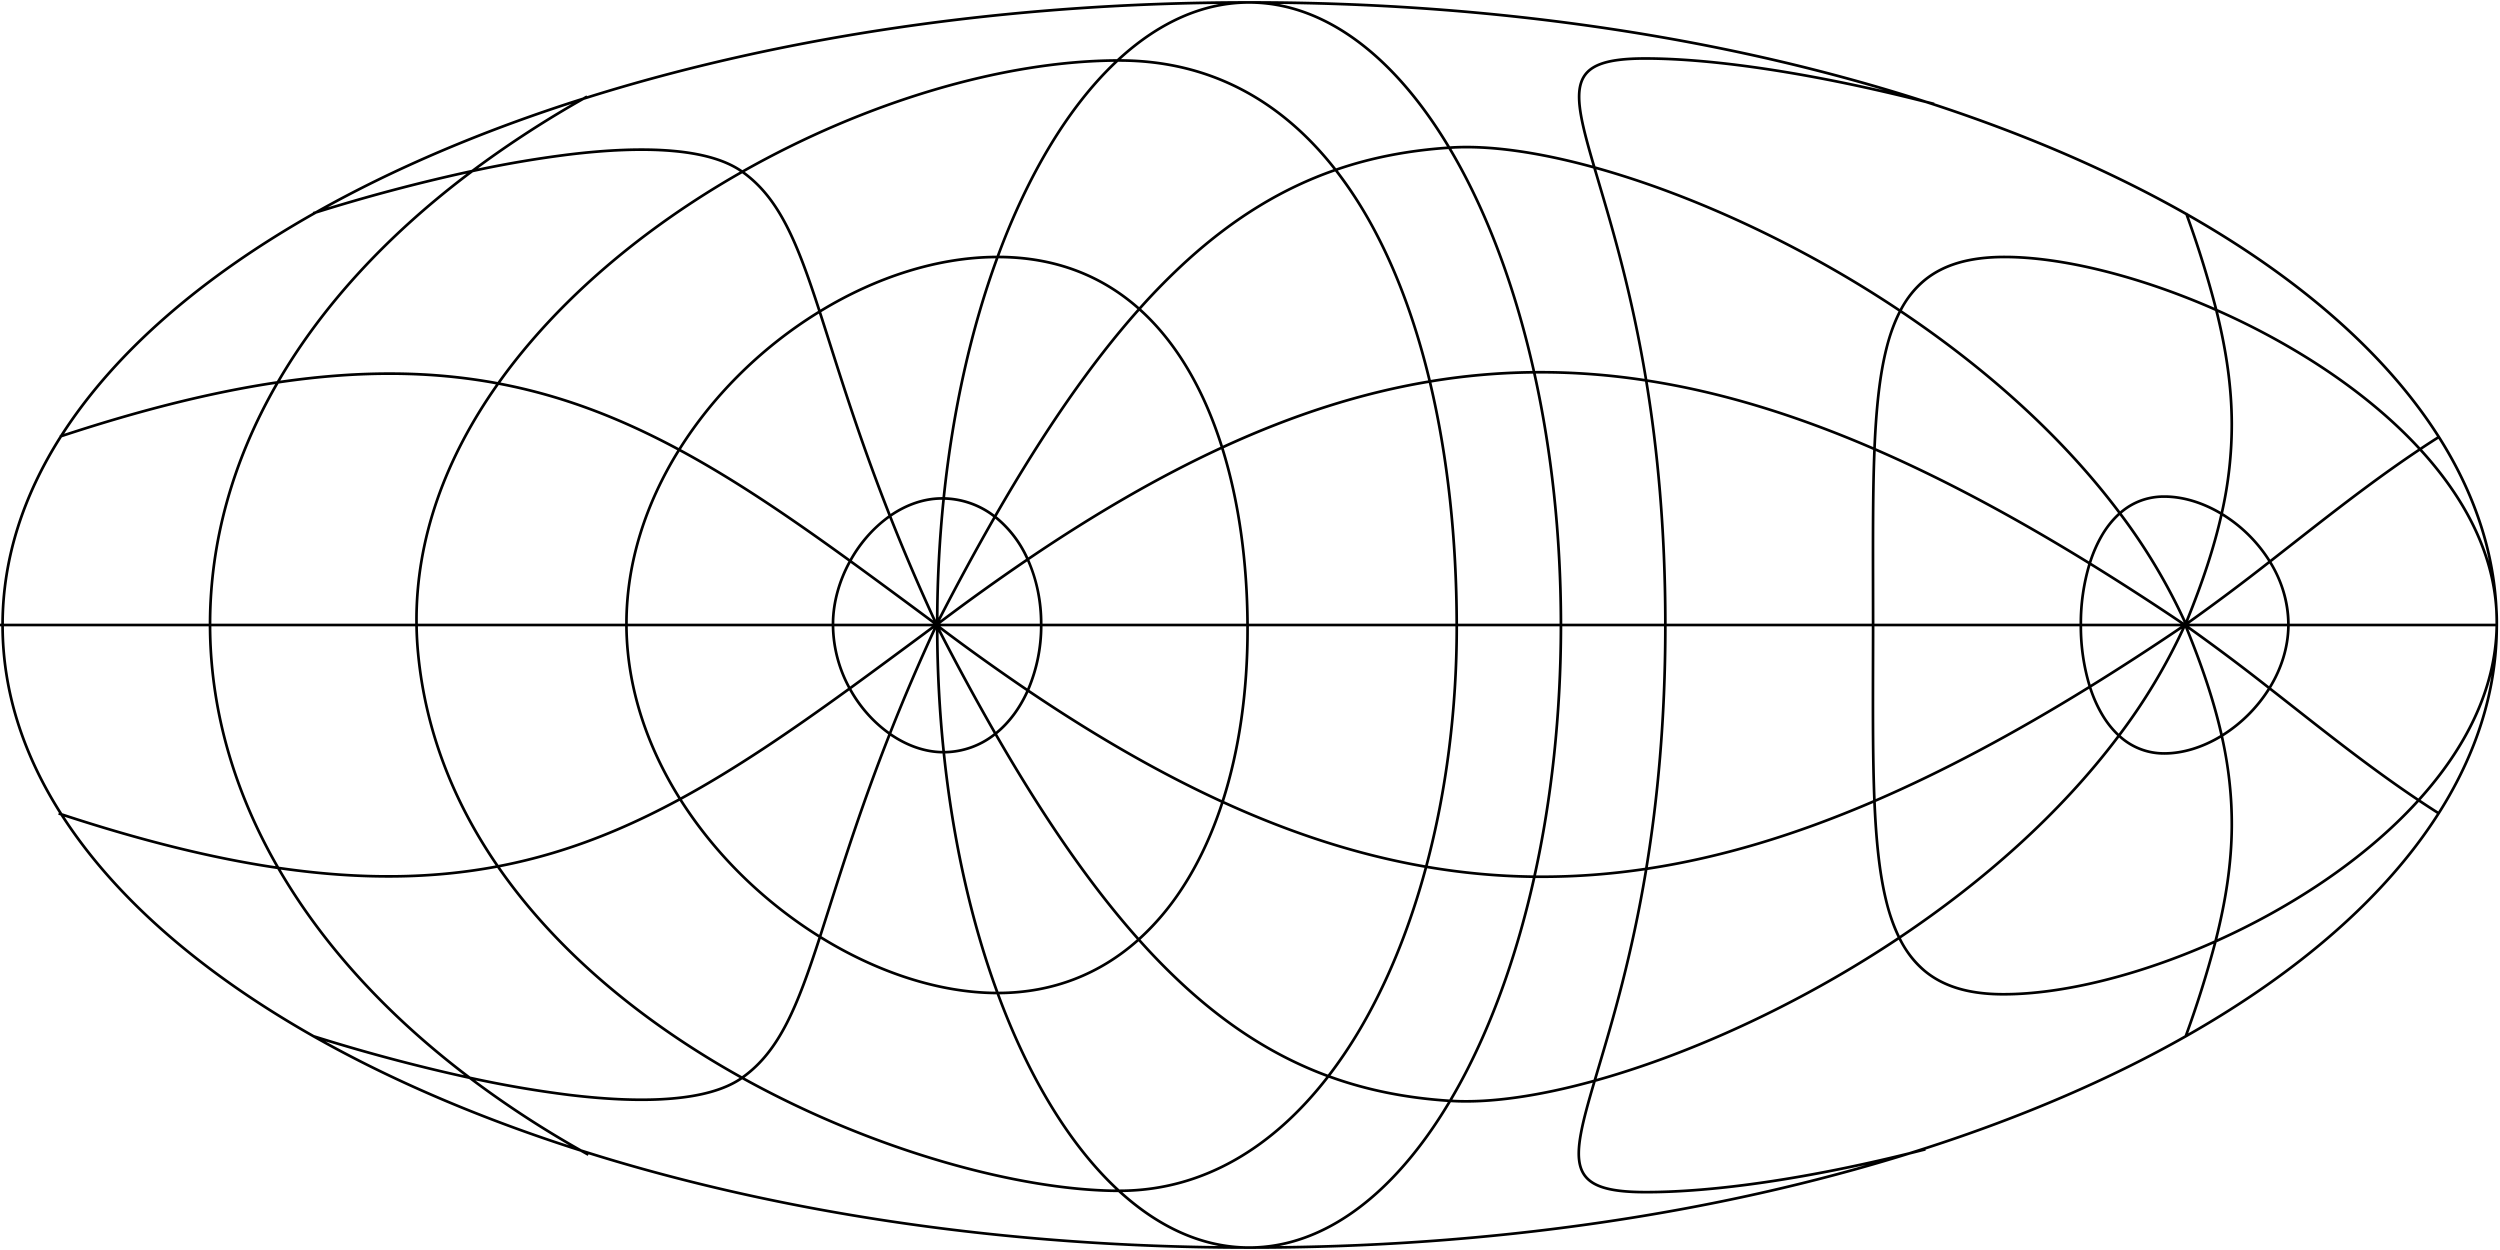 <svg xmlns="http://www.w3.org/2000/svg" fill="none" viewBox="0 0 928 464">
  <path fill="currentColor" fill-rule="evenodd" d="M904.54 302.05c-19.4 30.34-51.1 58.01-92.28 81.53a392.9 392.9 0 0 0 10.55-33.78c28-12.55 55.35-30.48 75.05-52.1 2.2 1.46 4.43 2.91 6.68 4.35Zm22.76-69.55c-.25 58.46-43.83 111.83-115.55 152.52-28.28 16.04-60.92 30.11-97.01 41.74l.09.36-5.94 1.5c-71.08 22.17-155.05 34.98-245 34.98h-.31c-90.01-.03-174.02-12.89-245.1-35.1l-.33.56-2.73-1.53c-36.96-11.75-70.36-26.05-99.22-42.4l-.09-.03v-.02c-41.73-23.67-73.96-51.63-93.66-82.38l-.84-.28.23-.68C8.04 279.88.56 256.62.46 232.5H0v-1h.46c.1-24.3 7.7-47.72 21.68-69.72l-.06-.2.24-.08c19.7-30.85 52-58.89 93.86-82.61l-.07-.21.98-.3c28.88-16.28 62.28-30.5 99.21-42.19l1.39-.78.16.3C289.07 13.35 373.31.43 463.58.4h.3c92.59 0 178.83 13.56 251.2 36.94 1 .25 2 .5 3 .77l-.06.19c34.83 11.43 66.38 25.15 93.82 40.72l.14-.05.05.16c69.5 39.5 112.51 90.94 115.14 147.36a66 66 0 0 1 .14 4.46v1.54ZM812.55 80.59c41.08 23.5 72.7 51.15 92.06 81.47-2.1 1.33-4.17 2.68-6.22 4.05-19.76-21.4-47.35-39.04-75.29-51.4a376.57 376.57 0 0 0-10.55-34.12Zm-1.33-.76a433.81 433.81 0 0 0-20.1-10.7C768 57.57 742.41 47.23 714.8 38.31c-41.1-10.48-78.35-16.1-104.08-16.1-7.4 0-12.76.65-16.53 2.07-3.73 1.42-5.86 3.59-6.84 6.67-1 3.13-.85 7.26.16 12.63.95 5 2.62 11 4.72 18.16 3.29.91 6.64 1.9 10.03 2.97 24.82 7.8 52.25 19.74 79.16 35.23 8 4.6 15.94 9.53 23.76 14.75 7.1-13.18 19.01-19.8 38.94-19.8 21.06 0 49.57 6.95 77.82 19.3a384.26 384.26 0 0 0-10.72-34.36Zm-106.5 35.75a424.51 424.51 0 0 0-23.8-14.77c-26.85-15.46-54.2-27.37-78.96-35.15-3.18-1-6.32-1.93-9.4-2.79l.13.46 1.16 3.92.04.14c5.27 17.75 12.36 41.67 17.6 73.4 26.97 4.17 54.66 12.55 83.85 25.16.95-21.8 3.35-38.6 9.38-50.37ZM591.09 61.43c-2.02-6.9-3.63-12.75-4.56-17.66-1.02-5.4-1.21-9.75-.13-13.12 1.09-3.43 3.47-5.8 7.44-7.3 3.94-1.5 9.45-2.14 16.88-2.14 22.5 0 53.73 4.28 88.6 12.31-66.01-19.53-142.6-31.1-224.45-32.05 24 4.57 45.86 23.67 63.35 52.83l.44-.03c14.02-.88 32.13 1.63 52.43 7.16Zm-52.3-6.16c14-.87 32.19 1.67 52.63 7.29l.31 1.05c.4 1.32.8 2.67 1.2 4.06 5.25 17.67 12.3 41.45 17.53 72.95a258.26 258.26 0 0 0-40.6-2.94c-7.15-31.95-17.84-60.07-31.07-82.41Zm-1.7-.9c-20.04-33.2-45.66-52.94-73.39-52.96h-.12c-16.87.02-32.95 7.33-47.48 20.54 33.91.18 60.26 15.55 79.85 40.53 13.1-4.5 26.72-7.08 41.15-8.1Zm-40.5 8.94c13.07-4.45 26.67-6.99 41.08-7.97a211.7 211.7 0 0 1 7.3 13.35c9.92 19.76 18.06 43.12 23.88 69a249.6 249.6 0 0 0-37.73 3.34c-7.29-30.24-18.65-57.16-34.52-77.72Zm-1.64-.49c-19.53-24.77-45.76-39.87-79.47-39.87h-.46c-12.17 11.37-23.22 26.9-32.68 45.74a259.7 259.7 0 0 0-11.33 26.2c21.3.16 38.4 7.27 51.84 19.1a240.25 240.25 0 0 1 17.57-17.75c17.61-15.96 35.51-26.73 54.53-33.42Zm-71.35 51.84a239.21 239.21 0 0 1 17.49-17.68c17.61-15.96 35.5-26.69 54.51-33.33a156.01 156.01 0 0 1 15.05 23.75c8.29 15.95 14.75 34.17 19.48 53.8-25.11 4.24-50.28 12.32-76.18 24.22-6.47-20.36-16.4-38.14-30.35-50.76Zm-1.42.08c-13.34-11.76-30.35-18.77-51.54-18.84-9.51 25.95-16.38 56.03-19.8 88.64a32.05 32.05 0 0 1 18.32 6.51c18.22-31.66 35.62-56.74 53.02-76.3Zm-52.22 76.93c18.22-31.68 35.6-56.73 52.97-76.26 7.22 6.52 13.35 14.45 18.48 23.42 4.7 8.22 8.55 17.32 11.62 27.02C430 176.5 406.37 190.2 381.7 206.9a42.23 42.23 0 0 0-11.73-15.23Zm-1.3.27a31.13 31.13 0 0 0-17.92-6.4 455.76 455.76 0 0 0-2.34 43.72 955.22 955.22 0 0 1 20.25-37.32ZM349 230.28a956.9 956.9 0 0 1 20.45-37.73 41.33 41.33 0 0 1 11.4 14.91A813.27 813.27 0 0 0 349 230.28Zm356.55-114.14c30.55 20.5 59.08 45.57 80.67 74.31-4.88 4.43-8.45 10.76-10.8 17.94-27.8-17.11-54-31.12-79.1-42.02.63-14.67 1.9-27.03 4.47-37.11a63.62 63.62 0 0 1 4.76-13.12Zm81.43 73.65c-21.7-28.86-50.34-54-80.96-74.54a35.2 35.2 0 0 1 8.93-11.03c6.85-5.5 16.22-8.33 29.16-8.33 21.08 0 49.76 7.03 78.14 19.53 3.7 14.88 5.63 28.38 5.68 41.73a148.58 148.58 0 0 1-3.6 32.82c-6.67-3.9-13.94-6.14-20.93-6.14-6.55 0-12 2.22-16.42 5.96Zm-.16 1.47a33.7 33.7 0 0 0-6.5 8.35 50.5 50.5 0 0 0-4.02 9.32 1026.42 1026.42 0 0 1 34.28 22.15 216.35 216.35 0 0 0-23.76-39.82Zm24.49 39.01a217.61 217.61 0 0 0-23.73-39.68 23.82 23.82 0 0 1 15.82-5.76c6.88 0 14.1 2.25 20.7 6.17-2.75 12.17-6.99 25-12.8 39.27Zm13.92-39.76a54.59 54.59 0 0 1 17.47 17.22l8.17-6.38.07-.06.05-.04 6.9-5.4c12.9-10.05 25.82-19.93 39.66-29.18-11.14-12.03-24.78-22.89-39.62-32.3a270.8 270.8 0 0 0-34.52-18.44c3.59 14.64 5.47 28 5.52 41.21a149.73 149.73 0 0 1-3.7 33.37Zm-12.94 40c5.74-14.13 9.95-26.86 12.7-38.97a53.41 53.41 0 0 1 16.92 16.8 800.2 800.2 0 0 1-29.62 22.17Zm9.36 119.81a401.64 401.64 0 0 1-10.72 34.01 434.5 434.5 0 0 1-19.8 10.54c-24.86 12.42-52.53 23.43-82.5 32.78-37.81 9.35-72.3 14.37-97.68 14.37-7.48 0-12.92-.64-16.74-2.07-3.78-1.42-5.95-3.6-6.96-6.68-1.03-3.14-.89-7.28.12-12.65.97-5.2 2.74-11.49 4.96-19.04 3.19-.88 6.42-1.84 9.7-2.87 24.82-7.8 52.25-19.74 79.15-35.23a425.4 425.4 0 0 0 23.63-14.65c7.01 13.71 18.86 20.74 38.84 20.74 21.98 0 50.25-6.97 78-19.25Zm-230.06 50.25-.06.2c-20.31 5.6-38.41 8.19-52.41 7.41 13.13-22.33 23.73-50.4 30.84-82.24h2.42c12.6 0 25.28-.94 38.1-2.83-5.25 31.59-12.34 55.43-17.62 73.18l-1.27 4.28Zm1.65-2.05-.57 1.93c2.97-.83 6-1.73 9.06-2.7 24.75-7.77 52.1-19.68 78.95-35.14a423.87 423.87 0 0 0 23.68-14.69c-5.77-11.87-8.1-28.54-9.04-49.82-29.09 12.48-56.78 20.76-83.8 24.86-5.27 31.8-12.4 55.8-17.7 73.61l-.58 1.95Zm121.34-38.66a36.45 36.45 0 0 1-8.93-11.6c30.61-20.51 59.25-45.63 80.97-74.47a24.78 24.78 0 0 0 16.78 6.38c7 0 14.3-2.3 20.97-6.27a146.62 146.62 0 0 1 3.57 33.19c-.13 13.4-2.16 26.99-5.98 42-27.87 12.43-56.3 19.48-78.3 19.48-12.94 0-22.28-2.98-29.08-8.7Zm-9.38-12.5c30.54-20.48 59.06-45.53 80.68-74.25-4.56-4.3-8.05-10.34-10.4-17.44-27.76 17.13-54 31.14-79.17 42 .6 14.2 1.83 26.3 4.25 36.27a67.73 67.73 0 0 0 4.64 13.42Zm98.2-68.19a23.8 23.8 0 0 1-16.18-6.18 217.75 217.75 0 0 0 23.87-39.89c5.95 14.51 10.27 27.49 13.04 39.77-6.61 4-13.84 6.3-20.73 6.3Zm-16.92-6.86a217.2 217.2 0 0 0 23.37-38.9 989.83 989.83 0 0 1-33.5 21.72 49.1 49.1 0 0 0 4.52 10.06 33.91 33.91 0 0 0 5.6 7.12ZM591.2 401.89c-20.38 5.59-38.58 8.13-52.66 7.26-17.54 29.47-39.53 48.78-63.67 53.38 79.12-.92 153.3-11.76 217.79-30.12-31.46 6.93-59.92 10.61-81.71 10.61-7.51 0-13.1-.64-17.09-2.14-4.02-1.5-6.44-3.88-7.56-7.3-1.11-3.39-.93-7.73.09-13.15.95-5.11 2.67-11.25 4.81-18.54Zm-46.23-6.57a212.23 212.23 0 0 1-6.97 12.8c-15.53-1.02-30.12-3.83-44.1-8.88 15.7-20.55 27.8-47.14 35.85-76.93a253.11 253.11 0 0 0 39.18 3.62c-5.82 26.03-13.99 49.52-23.96 69.38Zm-7.55 13.76c-15.54-1.06-30.15-3.91-44.16-9-20.1 25.94-45.99 42.05-76.65 42.43 14.4 12.92 30.3 20.06 46.97 20.09h.12c27.88-.03 53.63-19.98 73.72-53.52Zm-121.9 32.44c30.64-.01 56.58-15.87 76.75-41.8-18.1-6.75-35.23-17.27-52.09-32.54a239.78 239.78 0 0 1-17.54-17.74c-14.01 12.41-31.36 19.5-51.63 19.66 3.45 9.3 7.24 18.06 11.33 26.21 9.59 19.1 20.81 34.8 33.18 46.21Zm25.34-75.08c16.85 15.27 33.95 25.75 52.05 32.44a173.25 173.25 0 0 0 13.93-21.37c9.08-16.36 16.44-35.12 21.92-55.37-24.61-4.3-49.3-12.23-74.66-23.8-6.8 20.84-17.18 38.15-30.72 50.44a239.35 239.35 0 0 0 17.48 17.66Zm-2.66-36.7a95.35 95.35 0 0 1-15.49 18.29c-17.23-19.38-34.48-44.2-52.56-75.55 4.8-3.9 8.73-9.22 11.58-15.45 24.68 16.64 48.35 30.27 71.46 40.9-3.87 11.85-8.89 22.55-14.99 31.81Zm-87.33-50.04a31.06 31.06 0 0 0 18.49-6.59c18.07 31.33 35.34 56.17 52.61 75.59-13.93 12.33-31.17 19.33-51.33 19.4-9.49-25.89-16.34-55.88-19.77-88.4Zm25.1-14.82c-1.88 2.55-4 4.8-6.33 6.73a950.61 950.61 0 0 1-20.57-37.9 795.28 795.28 0 0 0 31.82 22.75 46.38 46.38 0 0 1-4.91 8.42Zm-7.12 7.36a948.25 948.25 0 0 1-20.45-37.63c.09 15.09.9 29.83 2.37 44.1a30.08 30.08 0 0 0 18.08-6.47Zm490.31 56.58a263.64 263.64 0 0 1-36.03 19.74c3.7-14.76 5.68-28.19 5.8-41.46.1-11.13-1.1-22.15-3.66-33.75a55.32 55.32 0 0 0 17.27-17.16l8.54 6.7 6.7 5.26c12.75 9.98 25.53 19.78 39.24 28.98-10.7 11.73-23.7 22.38-37.86 31.69ZM834.17 265a53.9 53.9 0 0 1-9.13 7.31c-2.75-12.02-6.95-24.69-12.7-38.78a774.1 774.1 0 0 1 29.4 22.04 53.8 53.8 0 0 1-7.57 9.43Zm-138.9 32.03c-29.03 12.49-56.65 20.78-83.58 24.89 4.05-24.83 6.96-54.38 6.98-89.42h76.12c0 4.9-.02 9.68-.03 14.33v.02c-.04 18.83-.08 35.57.52 50.18Zm1-.42c25.07-10.86 51.22-24.83 78.9-41.92a77.18 77.18 0 0 1-3.26-22.19h-76.12c0 4.92-.02 9.71-.03 14.37-.04 16.18-.07 30.81.3 43.87.06 2 .12 3.95.2 5.87Zm79.77-42.46a989.66 989.66 0 0 0 33.37-21.65h-36.5a76.33 76.33 0 0 0 3.13 21.65Zm-203.66 70.8c12.66 0 25.39-.96 38.27-2.87 4.07-24.85 7-54.45 7.02-89.58h-37.75c-.04 32.87-3.51 64.13-9.74 92.44h2.2Zm6.53-92.45c-.03 32.89-3.51 64.15-9.76 92.43a251.92 251.92 0 0 1-39.14-3.59c7.36-27.6 11.23-57.9 11.23-88.64v-.2h37.67Zm-38.67.2c0 30.7-3.88 60.95-11.22 88.47-24.58-4.28-49.25-12.2-74.6-23.79 6.02-18.83 9.17-40.49 9.17-63.89v-.99h76.65v.2Zm-77.65.8c0 23.27-3.13 44.78-9.1 63.46-23.05-10.6-46.69-24.22-71.34-40.86a61.07 61.07 0 0 0 4.84-23.6h75.6v1Zm-76.6-1a60.15 60.15 0 0 1-4.69 23.03 796.16 796.16 0 0 1-32.18-23.03h36.87Zm308.8-1v-.54l-.02-13.88v-.12c-.03-18.81-.06-35.46.53-49.95-29.14-12.6-56.76-21-83.63-25.19 4.06 24.87 6.97 54.5 7 89.68h76.12Zm-84.16-89.84c4.08 24.9 7.01 54.58 7.04 89.84h-37.75c-.04-33.02-3.54-64.41-9.83-92.82h1.63c12.86-.01 25.8.98 38.9 2.98Zm85.65 25.78c24.99 10.88 51.1 24.86 78.83 41.93a76.85 76.85 0 0 0-3.2 22.13h-76.12v-.54l-.02-13.38v-.63c-.03-16.88-.06-32 .36-45.37l.15-4.14Zm79.71 42.47a76.03 76.03 0 0 0-3.08 21.59h36.5a1024.34 1024.34 0 0 0-33.42-21.59ZM569.07 138.7a248.7 248.7 0 0 0-37.71 3.31c6.61 27.85 9.8 58.47 9.87 89.5h37.68c-.03-33.03-3.54-64.43-9.84-92.81Zm-38.7 3.48c6.6 27.76 9.78 58.33 9.86 89.33h-76.65c-.16-22.52-3.08-45.04-9.33-65.11 25.9-11.92 51.04-20 76.12-24.22ZM349.04 231.5a815.74 815.74 0 0 1 32.24-23.11c3 6.77 4.67 14.66 4.7 23.11h-36.94Zm33.07-23.68c24.66-16.7 48.24-30.36 71.22-41.01 6.19 19.92 9.1 42.28 9.25 64.69h-75.6a58.85 58.85 0 0 0-4.87-23.68Zm430.51 24.68a768.68 768.68 0 0 1 29.65 22.22c4.04-6.69 6.53-14.28 6.68-22.22h-36.33Zm36.33-1h-36.33a797.4 797.4 0 0 0 29.81-22.3 43.93 43.93 0 0 1 6.52 22.3Zm1 0c-.05-8.24-2.59-16.07-6.72-22.91l8.37-6.55h.01l6.9-5.4c12.93-10.08 25.87-19.97 39.72-29.23 16 17.53 26.66 37.53 27.95 59.14.07 1.65.12 3.3.12 4.95h-76.35Zm0 1h76.34c-.47 23.27-11.54 44.95-28.6 63.88-13.72-9.2-26.51-19.01-39.3-29.02l-6.7-5.26-.03-.02c-2.85-2.25-5.71-4.5-8.6-6.74 4.16-6.85 6.74-14.66 6.89-22.84ZM23.1 301.86C9.13 279.94 1.56 256.64 1.46 232.5h76l.03 2.18c.52 29.55 8.88 58.94 24.82 86.84-23.52-3.52-49.6-9.94-79.2-19.66Zm.86 1.33c19.64 30.17 51.45 57.66 92.64 81.01a677.31 677.31 0 0 0 55.65 14.92c-30.26-23.19-53.44-49.1-69.3-76.5-23.49-3.45-49.5-9.8-78.99-19.43Zm80.25 19.62c16.08 27.52 39.6 53.56 70.35 76.8a412.9 412.9 0 0 0 36.69 6.32c14.26 1.73 27.23 2.29 38.14 1.35 10.57-.9 19.16-3.2 25.12-7.16-34.83-19.45-67.44-45.5-89.94-77.97-23.92 4.5-50.03 5-80.36.66Zm79.74-1.56c-15.76-23.02-26.43-49.24-29.24-78.6-.33-3.4-.52-6.78-.58-10.15H78.47c0 .72 0 1.44.02 2.16.52 29.6 8.96 59.07 25.08 87.05 30.39 4.43 56.5 3.98 80.38-.46Zm1.08-.2c-15.82-23-26.52-49.18-29.33-78.49-.32-3.37-.51-6.73-.57-10.06h76.91c.03 3.07.19 6.16.49 9.27 1.87 19.52 8.85 38.06 19.22 54.66-15.2 8.2-30.44 14.86-46.47 19.65a205.25 205.25 0 0 1-20.25 4.97Zm.62.9c19.32 27.75 46.09 50.8 75.34 69.03 4.75 2.97 9.57 5.8 14.43 8.5 13.52-9.67 20.07-26 28.35-51.5-20.16-12.6-38.43-30.13-51.49-50.7-15.27 8.25-30.6 14.94-46.71 19.76a206.11 206.11 0 0 1-19.92 4.9Zm67.51-25.15a160 160 0 0 0 29.36 34.1c6.81 6 14.06 11.39 21.57 16.1l.2-.6.3-.95 2.95-9.23c5.54-17.44 12.23-38.48 22.15-63.64a50.4 50.4 0 0 1-14.45-16.28c-21.73 15.75-41.86 29.49-62.08 40.5Zm-.53-.85c20.2-11 40.35-24.75 62.13-40.53a50.14 50.14 0 0 1-6.04-22.92h-75.68a106 106 0 0 0 .48 9.17c1.86 19.37 8.8 37.78 19.11 54.28Zm62.94-41.13a49.14 49.14 0 0 1-5.85-22.32h36.16l-2.6 1.92v.01c-9.6 7.1-18.79 13.92-27.7 20.4Zm28.21-19.52 2.69-2a750.72 750.72 0 0 0-16.4 38.32 47.35 47.35 0 0 1-7.53-6.81 50.97 50.97 0 0 1-6.48-9.1c8.93-6.48 18.13-13.3 27.72-20.4v-.01ZM1.46 231.5c.1-24.07 7.63-47.3 21.52-69.16 29.57-9.75 55.65-16.2 79.16-19.76-16.49 28.77-24.63 58.88-24.67 88.92h-76Zm101.32-90.03c-23.48 3.5-49.48 9.88-78.95 19.54 19.78-30.46 51.95-58.2 93.65-81.71a673.26 673.26 0 0 1 55.72-14.85c-31.14 23.65-54.55 49.72-70.42 77.02ZM78.47 231.5c.04-30.08 8.26-60.26 24.94-89.11 30.5-4.5 56.7-4.11 80.66.3-18.88 26.82-30.29 56.87-29.96 88.81H78.46Zm25.58-90.22c30.46-4.42 56.66-3.96 80.66.51 22.15-31.09 54.34-57.8 89.9-78.07-5.97-4-14.6-6.32-25.22-7.22-10.9-.94-23.88-.38-38.14 1.35a410.11 410.11 0 0 0-35.72 6.1c-31.66 23.72-55.4 49.91-71.48 77.33Zm136.8-54.3c-21.45 16.06-40.44 34.6-55.06 55.02a206.17 206.17 0 0 1 20.24 4.96c15.83 4.74 30.9 11.28 45.9 19.32 12.96-20.62 31.25-38.26 51.72-50.85-8.2-25.24-14.75-41.44-28.14-51.08a330.54 330.54 0 0 0-34.66 22.63Zm-35.1 60.94c-6.71-2-13.56-3.69-20.6-5.02-18.94 26.77-30.37 56.75-30.04 88.6h76.93c0-22.92 7.32-44.94 19.35-64.37-14.92-8-29.9-14.5-45.64-19.21Zm27.29 83.58c0-22.72 7.27-44.59 19.23-63.89 20.4 11.02 40.7 24.85 62.66 40.77-3.88 7.13-6.17 15.17-6.22 23.12h-75.67Zm96.7-40.15a50.41 50.41 0 0 0-14.32 16.15c-21.91-15.88-42.21-29.7-62.62-40.74a155.02 155.02 0 0 1 21.25-26.59 163.1 163.1 0 0 1 29.92-23.76l.62 1.92 2.94 9.21v.01c5.56 17.48 12.27 38.56 22.21 63.8Zm-20.03 40.15c.05-7.72 2.27-15.56 6.04-22.53 9 6.53 18.28 13.41 27.97 20.59h.01v.01l2.61 1.93h-36.63Zm34.57-2.77 2.1 1.56a748.95 748.95 0 0 1-16.26-37.99 46.7 46.7 0 0 0-8.35 7.8 52.38 52.38 0 0 0-5.54 7.99 3403.1 3403.1 0 0 1 28.01 20.61l.04.03Zm-223.5 157.8a440.67 440.67 0 0 0 15.86 8.34c22.66 11.32 47.66 21.48 74.6 30.27a372.18 372.18 0 0 1-37.1-24.6 664.24 664.24 0 0 1-53.37-14Zm55.68 14.51a376.39 376.39 0 0 0 39.36 25.57c68.66 21.82 149.64 34.86 236.59 35.92-13.2-2.53-25.75-9.44-37.28-20-35.55-.1-89.79-14.23-139.64-41.86-6.18 4.26-15.13 6.68-26.02 7.6-11 .95-24.04.38-38.34-1.35a407.84 407.84 0 0 1-34.67-5.88Zm99.93-1.02c49.1 27.13 102.39 41.12 137.66 41.5-17.56-16.53-32.7-41.56-44.1-72.42-21.3-.09-44.3-7.65-65.3-20.58-8.16 25.1-14.74 41.6-28.26 51.5Zm28.58-52.48c20.8 12.85 43.57 20.39 64.6 20.56-9.46-25.92-16.3-55.9-19.7-88.4-6.64-.06-13.33-2.45-19.34-6.53-9.85 25.03-16.51 45.97-22.04 63.36l-.01.04-2.94 9.18-.57 1.79Zm25.93-75.33a747.95 747.95 0 0 1 16.5-38.53c.05 15.41.86 30.47 2.36 45.03-6.44-.1-12.97-2.45-18.86-6.5ZM175.1 63.02a659.66 659.66 0 0 0-53.41 13.94c4.86-2.66 9.84-5.27 14.95-7.83 22.92-11.45 48.24-21.7 75.55-30.57a387.7 387.7 0 0 0-37.09 24.46Zm41.6-25.9a392.72 392.72 0 0 0-39.26 25.4 405.33 405.33 0 0 1 33.69-5.66c14.3-1.74 27.34-2.3 38.34-1.36 10.94.93 19.92 3.37 26.1 7.67 45.63-25.82 96.68-41.02 139.06-41.22 11.67-10.83 24.4-17.91 37.78-20.47-86.58 1.05-167.23 13.98-235.7 35.63Zm196.85-14.16c-41.84.45-92.07 15.46-137.09 40.85 13.4 9.86 19.99 26.24 28.07 51.09 20.7-12.55 43.58-19.92 65.42-20 11.29-30.57 26.26-55.42 43.6-71.94ZM369.58 95.9c-21.59.16-44.23 7.51-64.73 19.97a1179.46 1179.46 0 0 1 3.61 11.3v.02l.01.01.02.05c5.54 17.42 12.21 38.4 22.1 63.51 5.78-3.9 12.31-6.24 19.11-6.24h.14c3.4-32.57 10.25-62.64 19.74-88.62Zm-19.84 89.62a456.93 456.93 0 0 0-2.34 44.58 749.28 749.28 0 0 1-16.44-38.39c5.69-3.88 12.1-6.19 18.74-6.19h.04Zm555.34 115.69c10.21-16.2 16.94-33.15 19.74-50.63-4.24 16.68-13.63 32.3-26.28 46.36 2.15 1.44 4.33 2.86 6.54 4.27Zm18.82-92.84c-4.53-14.93-13.31-28.88-24.83-41.52 2-1.33 4.03-2.65 6.07-3.95 9.2 14.6 15.55 29.81 18.76 45.47Z" clip-rule="evenodd"/>
</svg>